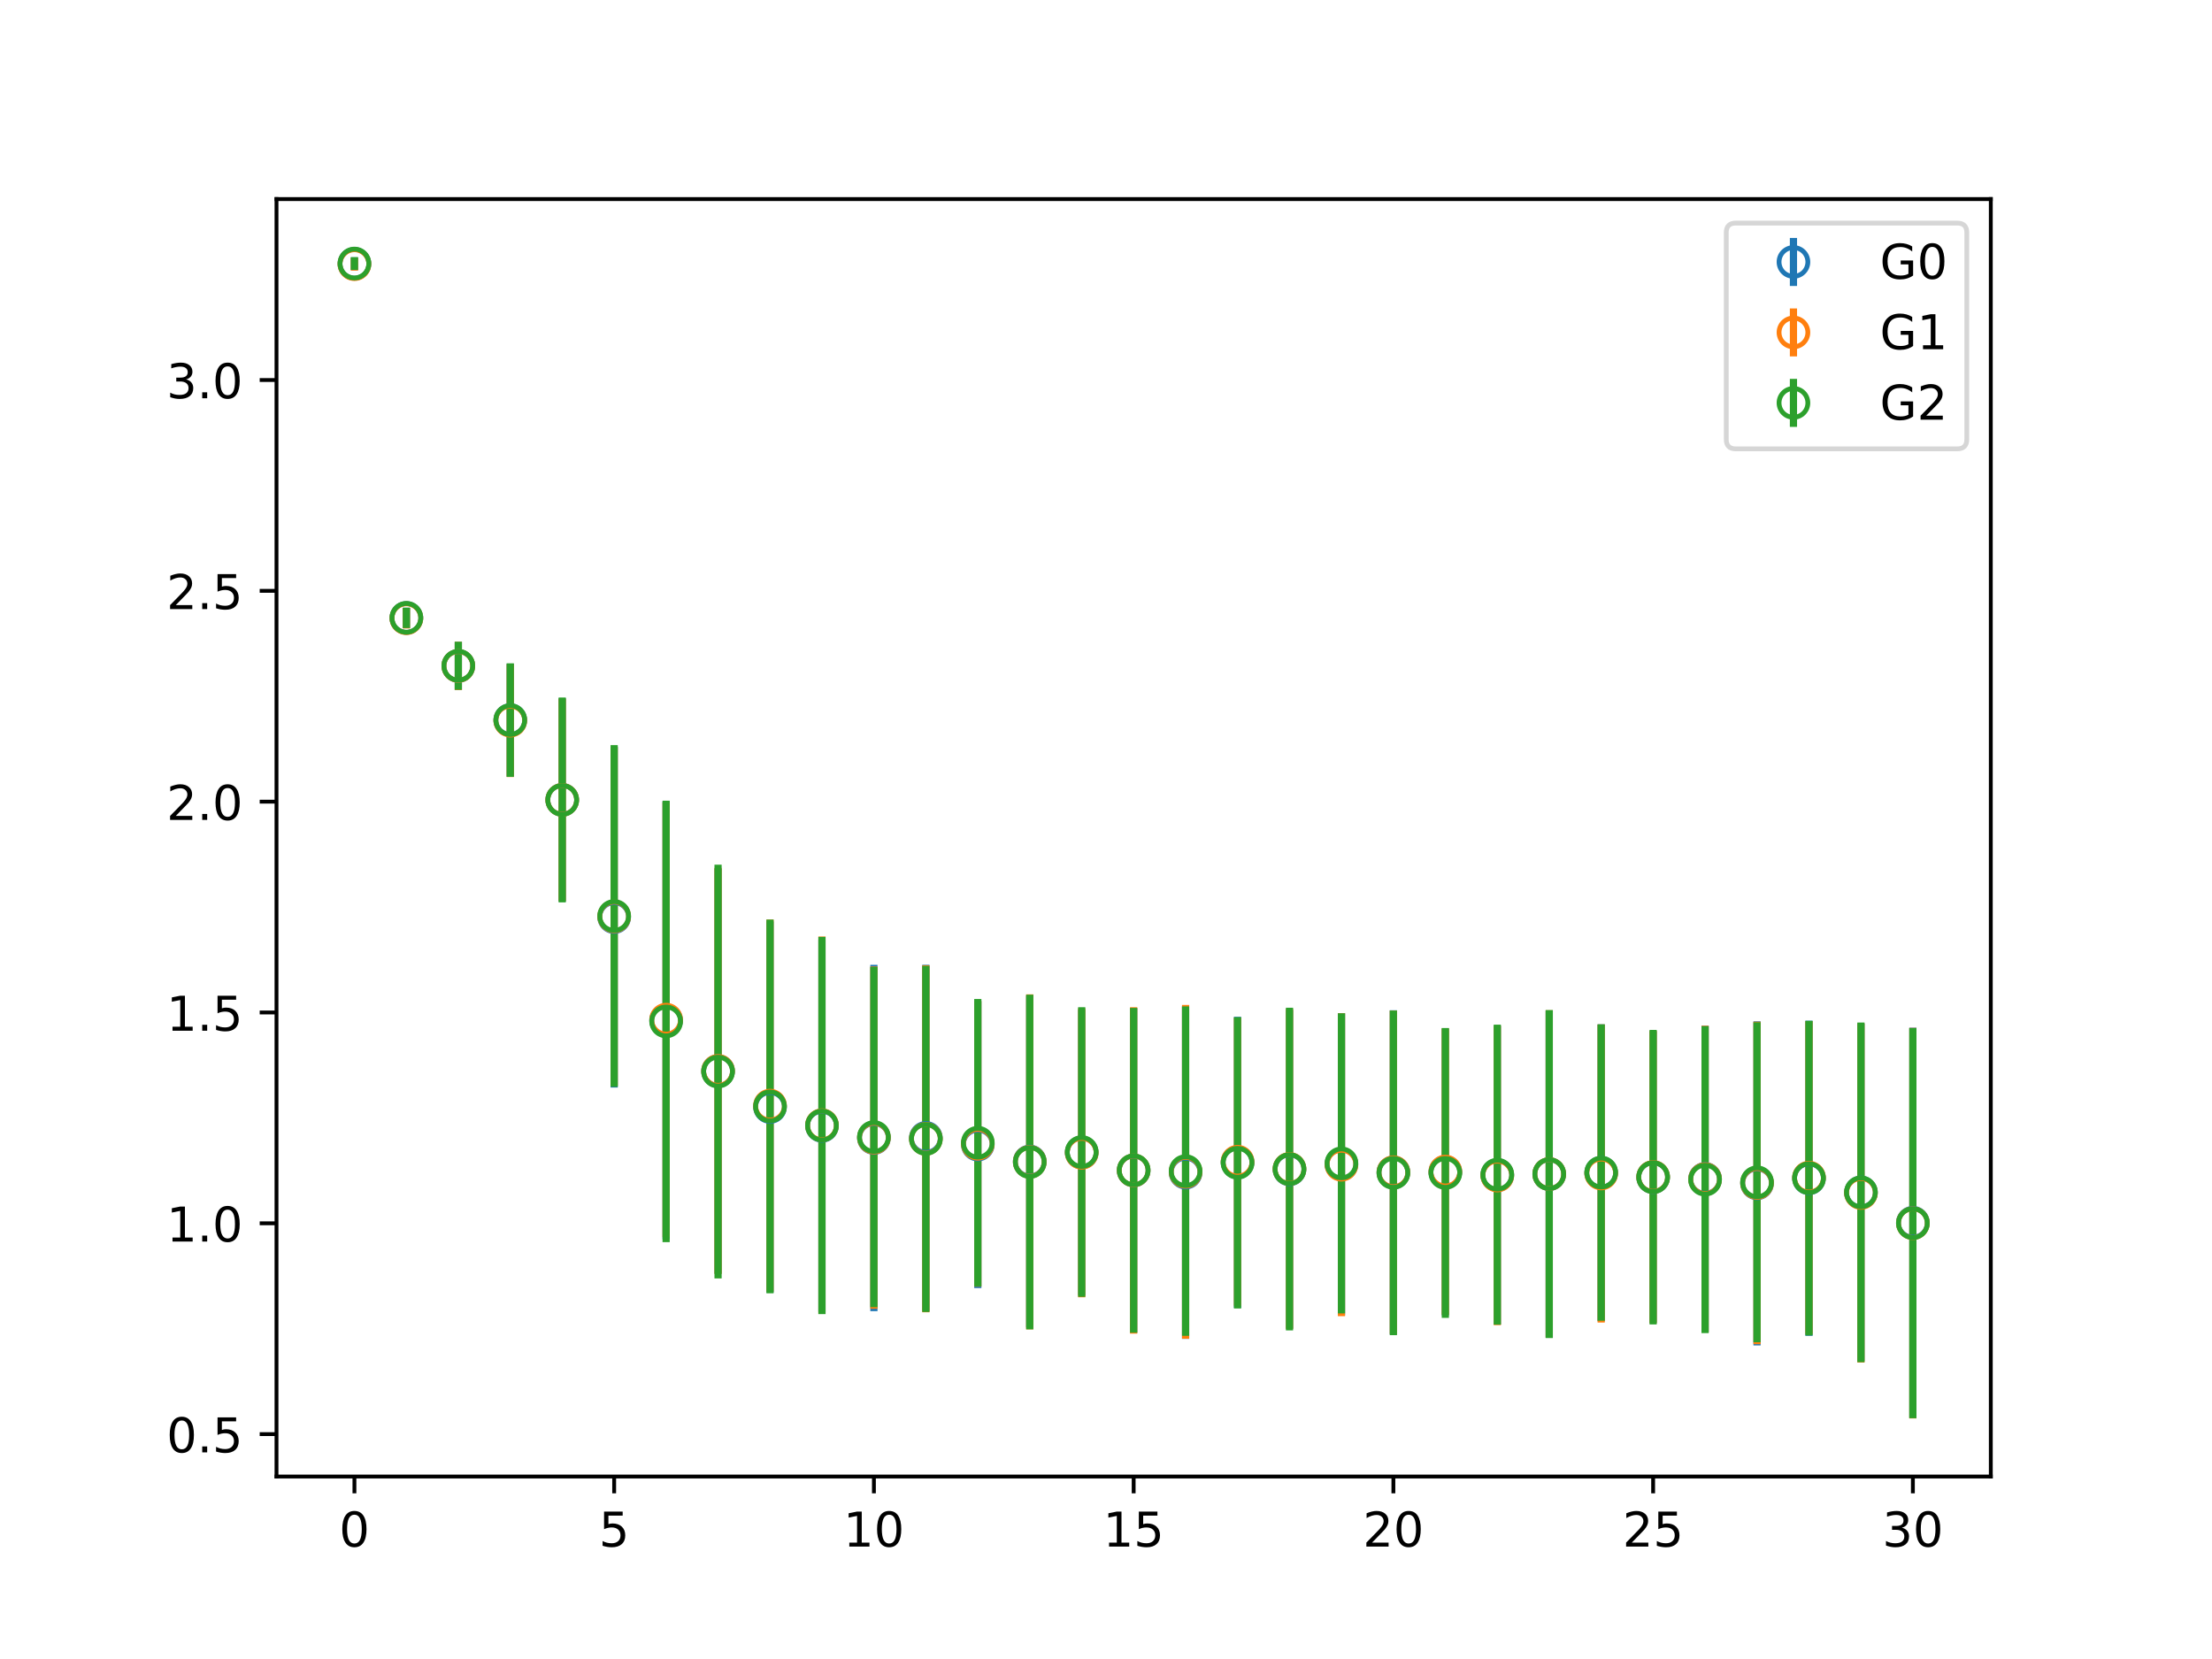 <?xml version="1.0" encoding="utf-8" standalone="no"?>
<!DOCTYPE svg PUBLIC "-//W3C//DTD SVG 1.1//EN"
  "http://www.w3.org/Graphics/SVG/1.1/DTD/svg11.dtd">
<!-- Created with matplotlib (https://matplotlib.org/) -->
<svg height="345.6pt" version="1.1" viewBox="0 0 460.8 345.6" width="460.8pt" xmlns="http://www.w3.org/2000/svg" xmlns:xlink="http://www.w3.org/1999/xlink">
 <defs>
  <style type="text/css">
*{stroke-linecap:butt;stroke-linejoin:round;}
  </style>
 </defs>
 <g id="figure_1">
  <g id="patch_1">
   <path d="M 0 345.6 
L 460.8 345.6 
L 460.8 0 
L 0 0 
z
" style="fill:#ffffff;"/>
  </g>
  <g id="axes_1">
   <g id="patch_2">
    <path d="M 57.6 307.584 
L 414.72 307.584 
L 414.72 41.472 
L 57.6 41.472 
z
" style="fill:#ffffff;"/>
   </g>
   <g id="matplotlib.axis_1">
    <g id="xtick_1">
     <g id="line2d_1">
      <defs>
       <path d="M 0 0 
L 0 3.5 
" id="me15fe19dec" style="stroke:#000000;stroke-width:0.8;"/>
      </defs>
      <g>
       <use style="stroke:#000000;stroke-width:0.8;" x="73.833" xlink:href="#me15fe19dec" y="307.584"/>
      </g>
     </g>
     <g id="text_1">
      <!-- 0 -->
      <defs>
       <path d="M 31.781 66.406 
Q 24.172 66.406 20.328 58.906 
Q 16.5 51.422 16.5 36.375 
Q 16.5 21.391 20.328 13.891 
Q 24.172 6.391 31.781 6.391 
Q 39.453 6.391 43.281 13.891 
Q 47.125 21.391 47.125 36.375 
Q 47.125 51.422 43.281 58.906 
Q 39.453 66.406 31.781 66.406 
z
M 31.781 74.219 
Q 44.047 74.219 50.516 64.516 
Q 56.984 54.828 56.984 36.375 
Q 56.984 17.969 50.516 8.266 
Q 44.047 -1.422 31.781 -1.422 
Q 19.531 -1.422 13.062 8.266 
Q 6.594 17.969 6.594 36.375 
Q 6.594 54.828 13.062 64.516 
Q 19.531 74.219 31.781 74.219 
z
" id="DejaVuSans-48"/>
      </defs>
      <g transform="translate(70.651 322.182)scale(0.1 -0.1)">
       <use xlink:href="#DejaVuSans-48"/>
      </g>
     </g>
    </g>
    <g id="xtick_2">
     <g id="line2d_2">
      <g>
       <use style="stroke:#000000;stroke-width:0.8;" x="127.942" xlink:href="#me15fe19dec" y="307.584"/>
      </g>
     </g>
     <g id="text_2">
      <!-- 5 -->
      <defs>
       <path d="M 10.797 72.906 
L 49.516 72.906 
L 49.516 64.594 
L 19.828 64.594 
L 19.828 46.734 
Q 21.969 47.469 24.109 47.828 
Q 26.266 48.188 28.422 48.188 
Q 40.625 48.188 47.75 41.5 
Q 54.891 34.812 54.891 23.391 
Q 54.891 11.625 47.562 5.094 
Q 40.234 -1.422 26.906 -1.422 
Q 22.312 -1.422 17.547 -0.641 
Q 12.797 0.141 7.719 1.703 
L 7.719 11.625 
Q 12.109 9.234 16.797 8.062 
Q 21.484 6.891 26.703 6.891 
Q 35.156 6.891 40.078 11.328 
Q 45.016 15.766 45.016 23.391 
Q 45.016 31 40.078 35.438 
Q 35.156 39.891 26.703 39.891 
Q 22.75 39.891 18.812 39.016 
Q 14.891 38.141 10.797 36.281 
z
" id="DejaVuSans-53"/>
      </defs>
      <g transform="translate(124.761 322.182)scale(0.1 -0.1)">
       <use xlink:href="#DejaVuSans-53"/>
      </g>
     </g>
    </g>
    <g id="xtick_3">
     <g id="line2d_3">
      <g>
       <use style="stroke:#000000;stroke-width:0.8;" x="182.051" xlink:href="#me15fe19dec" y="307.584"/>
      </g>
     </g>
     <g id="text_3">
      <!-- 10 -->
      <defs>
       <path d="M 12.406 8.297 
L 28.516 8.297 
L 28.516 63.922 
L 10.984 60.406 
L 10.984 69.391 
L 28.422 72.906 
L 38.281 72.906 
L 38.281 8.297 
L 54.391 8.297 
L 54.391 0 
L 12.406 0 
z
" id="DejaVuSans-49"/>
      </defs>
      <g transform="translate(175.688 322.182)scale(0.1 -0.1)">
       <use xlink:href="#DejaVuSans-49"/>
       <use x="63.623" xlink:href="#DejaVuSans-48"/>
      </g>
     </g>
    </g>
    <g id="xtick_4">
     <g id="line2d_4">
      <g>
       <use style="stroke:#000000;stroke-width:0.8;" x="236.16" xlink:href="#me15fe19dec" y="307.584"/>
      </g>
     </g>
     <g id="text_4">
      <!-- 15 -->
      <g transform="translate(229.798 322.182)scale(0.1 -0.1)">
       <use xlink:href="#DejaVuSans-49"/>
       <use x="63.623" xlink:href="#DejaVuSans-53"/>
      </g>
     </g>
    </g>
    <g id="xtick_5">
     <g id="line2d_5">
      <g>
       <use style="stroke:#000000;stroke-width:0.8;" x="290.269" xlink:href="#me15fe19dec" y="307.584"/>
      </g>
     </g>
     <g id="text_5">
      <!-- 20 -->
      <defs>
       <path d="M 19.188 8.297 
L 53.609 8.297 
L 53.609 0 
L 7.328 0 
L 7.328 8.297 
Q 12.938 14.109 22.625 23.891 
Q 32.328 33.688 34.812 36.531 
Q 39.547 41.844 41.422 45.531 
Q 43.312 49.219 43.312 52.781 
Q 43.312 58.594 39.234 62.25 
Q 35.156 65.922 28.609 65.922 
Q 23.969 65.922 18.812 64.312 
Q 13.672 62.703 7.812 59.422 
L 7.812 69.391 
Q 13.766 71.781 18.938 73 
Q 24.125 74.219 28.422 74.219 
Q 39.75 74.219 46.484 68.547 
Q 53.219 62.891 53.219 53.422 
Q 53.219 48.922 51.531 44.891 
Q 49.859 40.875 45.406 35.406 
Q 44.188 33.984 37.641 27.219 
Q 31.109 20.453 19.188 8.297 
z
" id="DejaVuSans-50"/>
      </defs>
      <g transform="translate(283.907 322.182)scale(0.1 -0.1)">
       <use xlink:href="#DejaVuSans-50"/>
       <use x="63.623" xlink:href="#DejaVuSans-48"/>
      </g>
     </g>
    </g>
    <g id="xtick_6">
     <g id="line2d_6">
      <g>
       <use style="stroke:#000000;stroke-width:0.8;" x="344.378" xlink:href="#me15fe19dec" y="307.584"/>
      </g>
     </g>
     <g id="text_6">
      <!-- 25 -->
      <g transform="translate(338.016 322.182)scale(0.1 -0.1)">
       <use xlink:href="#DejaVuSans-50"/>
       <use x="63.623" xlink:href="#DejaVuSans-53"/>
      </g>
     </g>
    </g>
    <g id="xtick_7">
     <g id="line2d_7">
      <g>
       <use style="stroke:#000000;stroke-width:0.8;" x="398.487" xlink:href="#me15fe19dec" y="307.584"/>
      </g>
     </g>
     <g id="text_7">
      <!-- 30 -->
      <defs>
       <path d="M 40.578 39.312 
Q 47.656 37.797 51.625 33 
Q 55.609 28.219 55.609 21.188 
Q 55.609 10.406 48.188 4.484 
Q 40.766 -1.422 27.094 -1.422 
Q 22.516 -1.422 17.656 -0.516 
Q 12.797 0.391 7.625 2.203 
L 7.625 11.719 
Q 11.719 9.328 16.594 8.109 
Q 21.484 6.891 26.812 6.891 
Q 36.078 6.891 40.938 10.547 
Q 45.797 14.203 45.797 21.188 
Q 45.797 27.641 41.281 31.266 
Q 36.766 34.906 28.719 34.906 
L 20.219 34.906 
L 20.219 43.016 
L 29.109 43.016 
Q 36.375 43.016 40.234 45.922 
Q 44.094 48.828 44.094 54.297 
Q 44.094 59.906 40.109 62.906 
Q 36.141 65.922 28.719 65.922 
Q 24.656 65.922 20.016 65.031 
Q 15.375 64.156 9.812 62.312 
L 9.812 71.094 
Q 15.438 72.656 20.344 73.438 
Q 25.25 74.219 29.594 74.219 
Q 40.828 74.219 47.359 69.109 
Q 53.906 64.016 53.906 55.328 
Q 53.906 49.266 50.438 45.094 
Q 46.969 40.922 40.578 39.312 
z
" id="DejaVuSans-51"/>
      </defs>
      <g transform="translate(392.125 322.182)scale(0.1 -0.1)">
       <use xlink:href="#DejaVuSans-51"/>
       <use x="63.623" xlink:href="#DejaVuSans-48"/>
      </g>
     </g>
    </g>
   </g>
   <g id="matplotlib.axis_2">
    <g id="ytick_1">
     <g id="line2d_8">
      <defs>
       <path d="M 0 0 
L -3.5 0 
" id="ma97ee6e266" style="stroke:#000000;stroke-width:0.8;"/>
      </defs>
      <g>
       <use style="stroke:#000000;stroke-width:0.8;" x="57.6" xlink:href="#ma97ee6e266" y="298.756"/>
      </g>
     </g>
     <g id="text_8">
      <!-- 0.5 -->
      <defs>
       <path d="M 10.688 12.406 
L 21 12.406 
L 21 0 
L 10.688 0 
z
" id="DejaVuSans-46"/>
      </defs>
      <g transform="translate(34.697 302.556)scale(0.1 -0.1)">
       <use xlink:href="#DejaVuSans-48"/>
       <use x="63.623" xlink:href="#DejaVuSans-46"/>
       <use x="95.41" xlink:href="#DejaVuSans-53"/>
      </g>
     </g>
    </g>
    <g id="ytick_2">
     <g id="line2d_9">
      <g>
       <use style="stroke:#000000;stroke-width:0.8;" x="57.6" xlink:href="#ma97ee6e266" y="254.838"/>
      </g>
     </g>
     <g id="text_9">
      <!-- 1.0 -->
      <g transform="translate(34.697 258.638)scale(0.1 -0.1)">
       <use xlink:href="#DejaVuSans-49"/>
       <use x="63.623" xlink:href="#DejaVuSans-46"/>
       <use x="95.41" xlink:href="#DejaVuSans-48"/>
      </g>
     </g>
    </g>
    <g id="ytick_3">
     <g id="line2d_10">
      <g>
       <use style="stroke:#000000;stroke-width:0.8;" x="57.6" xlink:href="#ma97ee6e266" y="210.92"/>
      </g>
     </g>
     <g id="text_10">
      <!-- 1.5 -->
      <g transform="translate(34.697 214.72)scale(0.1 -0.1)">
       <use xlink:href="#DejaVuSans-49"/>
       <use x="63.623" xlink:href="#DejaVuSans-46"/>
       <use x="95.41" xlink:href="#DejaVuSans-53"/>
      </g>
     </g>
    </g>
    <g id="ytick_4">
     <g id="line2d_11">
      <g>
       <use style="stroke:#000000;stroke-width:0.8;" x="57.6" xlink:href="#ma97ee6e266" y="167.002"/>
      </g>
     </g>
     <g id="text_11">
      <!-- 2.0 -->
      <g transform="translate(34.697 170.802)scale(0.1 -0.1)">
       <use xlink:href="#DejaVuSans-50"/>
       <use x="63.623" xlink:href="#DejaVuSans-46"/>
       <use x="95.41" xlink:href="#DejaVuSans-48"/>
      </g>
     </g>
    </g>
    <g id="ytick_5">
     <g id="line2d_12">
      <g>
       <use style="stroke:#000000;stroke-width:0.8;" x="57.6" xlink:href="#ma97ee6e266" y="123.084"/>
      </g>
     </g>
     <g id="text_12">
      <!-- 2.5 -->
      <g transform="translate(34.697 126.884)scale(0.1 -0.1)">
       <use xlink:href="#DejaVuSans-50"/>
       <use x="63.623" xlink:href="#DejaVuSans-46"/>
       <use x="95.41" xlink:href="#DejaVuSans-53"/>
      </g>
     </g>
    </g>
    <g id="ytick_6">
     <g id="line2d_13">
      <g>
       <use style="stroke:#000000;stroke-width:0.8;" x="57.6" xlink:href="#ma97ee6e266" y="79.166"/>
      </g>
     </g>
     <g id="text_13">
      <!-- 3.0 -->
      <g transform="translate(34.697 82.965)scale(0.1 -0.1)">
       <use xlink:href="#DejaVuSans-51"/>
       <use x="63.623" xlink:href="#DejaVuSans-46"/>
       <use x="95.41" xlink:href="#DejaVuSans-48"/>
      </g>
     </g>
    </g>
   </g>
   <g id="LineCollection_1">
    <path clip-path="url(#p753ea7e4a2)" d="M 73.833 56.289 
L 73.833 53.618 
" style="fill:none;stroke:#1f77b4;stroke-width:1.5;"/>
    <path clip-path="url(#p753ea7e4a2)" d="M 84.655 130.861 
L 84.655 126.6 
" style="fill:none;stroke:#1f77b4;stroke-width:1.5;"/>
    <path clip-path="url(#p753ea7e4a2)" d="M 95.476 143.745 
L 95.476 133.708 
" style="fill:none;stroke:#1f77b4;stroke-width:1.5;"/>
    <path clip-path="url(#p753ea7e4a2)" d="M 106.298 161.774 
L 106.298 138.235 
" style="fill:none;stroke:#1f77b4;stroke-width:1.5;"/>
    <path clip-path="url(#p753ea7e4a2)" d="M 117.12 187.772 
L 117.12 145.473 
" style="fill:none;stroke:#1f77b4;stroke-width:1.5;"/>
    <path clip-path="url(#p753ea7e4a2)" d="M 127.942 226.556 
L 127.942 155.553 
" style="fill:none;stroke:#1f77b4;stroke-width:1.5;"/>
    <path clip-path="url(#p753ea7e4a2)" d="M 138.764 258.146 
L 138.764 166.96 
" style="fill:none;stroke:#1f77b4;stroke-width:1.5;"/>
    <path clip-path="url(#p753ea7e4a2)" d="M 149.585 265.306 
L 149.585 180.951 
" style="fill:none;stroke:#1f77b4;stroke-width:1.5;"/>
    <path clip-path="url(#p753ea7e4a2)" d="M 160.407 269.245 
L 160.407 191.969 
" style="fill:none;stroke:#1f77b4;stroke-width:1.5;"/>
    <path clip-path="url(#p753ea7e4a2)" d="M 171.229 273.278 
L 171.229 195.778 
" style="fill:none;stroke:#1f77b4;stroke-width:1.5;"/>
    <path clip-path="url(#p753ea7e4a2)" d="M 182.051 273.143 
L 182.051 201 
" style="fill:none;stroke:#1f77b4;stroke-width:1.5;"/>
    <path clip-path="url(#p753ea7e4a2)" d="M 192.873 273.102 
L 192.873 200.988 
" style="fill:none;stroke:#1f77b4;stroke-width:1.5;"/>
    <path clip-path="url(#p753ea7e4a2)" d="M 203.695 268.328 
L 203.695 208.553 
" style="fill:none;stroke:#1f77b4;stroke-width:1.5;"/>
    <path clip-path="url(#p753ea7e4a2)" d="M 214.516 276.514 
L 214.516 207.393 
" style="fill:none;stroke:#1f77b4;stroke-width:1.5;"/>
    <path clip-path="url(#p753ea7e4a2)" d="M 225.338 269.808 
L 225.338 210.363 
" style="fill:none;stroke:#1f77b4;stroke-width:1.5;"/>
    <path clip-path="url(#p753ea7e4a2)" d="M 236.16 277.683 
L 236.16 209.987 
" style="fill:none;stroke:#1f77b4;stroke-width:1.5;"/>
    <path clip-path="url(#p753ea7e4a2)" d="M 246.982 278.915 
L 246.982 209.647 
" style="fill:none;stroke:#1f77b4;stroke-width:1.5;"/>
    <path clip-path="url(#p753ea7e4a2)" d="M 257.804 272.466 
L 257.804 211.817 
" style="fill:none;stroke:#1f77b4;stroke-width:1.5;"/>
    <path clip-path="url(#p753ea7e4a2)" d="M 268.625 276.77 
L 268.625 210.411 
" style="fill:none;stroke:#1f77b4;stroke-width:1.5;"/>
    <path clip-path="url(#p753ea7e4a2)" d="M 279.447 274.005 
L 279.447 211.056 
" style="fill:none;stroke:#1f77b4;stroke-width:1.5;"/>
    <path clip-path="url(#p753ea7e4a2)" d="M 290.269 278.002 
L 290.269 210.456 
" style="fill:none;stroke:#1f77b4;stroke-width:1.5;"/>
    <path clip-path="url(#p753ea7e4a2)" d="M 301.091 274.007 
L 301.091 214.296 
" style="fill:none;stroke:#1f77b4;stroke-width:1.5;"/>
    <path clip-path="url(#p753ea7e4a2)" d="M 311.913 275.917 
L 311.913 213.695 
" style="fill:none;stroke:#1f77b4;stroke-width:1.5;"/>
    <path clip-path="url(#p753ea7e4a2)" d="M 322.735 278.645 
L 322.735 210.547 
" style="fill:none;stroke:#1f77b4;stroke-width:1.5;"/>
    <path clip-path="url(#p753ea7e4a2)" d="M 333.556 275.248 
L 333.556 213.385 
" style="fill:none;stroke:#1f77b4;stroke-width:1.5;"/>
    <path clip-path="url(#p753ea7e4a2)" d="M 344.378 275.611 
L 344.378 214.846 
" style="fill:none;stroke:#1f77b4;stroke-width:1.5;"/>
    <path clip-path="url(#p753ea7e4a2)" d="M 355.2 277.503 
L 355.2 213.662 
" style="fill:none;stroke:#1f77b4;stroke-width:1.5;"/>
    <path clip-path="url(#p753ea7e4a2)" d="M 366.022 280.274 
L 366.022 212.757 
" style="fill:none;stroke:#1f77b4;stroke-width:1.5;"/>
    <path clip-path="url(#p753ea7e4a2)" d="M 376.844 278.274 
L 376.844 212.636 
" style="fill:none;stroke:#1f77b4;stroke-width:1.5;"/>
    <path clip-path="url(#p753ea7e4a2)" d="M 387.665 283.561 
L 387.665 213.252 
" style="fill:none;stroke:#1f77b4;stroke-width:1.5;"/>
    <path clip-path="url(#p753ea7e4a2)" d="M 398.487 295.356 
L 398.487 214.076 
" style="fill:none;stroke:#1f77b4;stroke-width:1.5;"/>
   </g>
   <g id="LineCollection_2">
    <path clip-path="url(#p753ea7e4a2)" d="M 73.833 56.361 
L 73.833 53.695 
" style="fill:none;stroke:#ff7f0e;stroke-width:1.5;"/>
    <path clip-path="url(#p753ea7e4a2)" d="M 84.655 130.928 
L 84.655 126.652 
" style="fill:none;stroke:#ff7f0e;stroke-width:1.5;"/>
    <path clip-path="url(#p753ea7e4a2)" d="M 95.476 143.747 
L 95.476 133.712 
" style="fill:none;stroke:#ff7f0e;stroke-width:1.5;"/>
    <path clip-path="url(#p753ea7e4a2)" d="M 106.298 161.865 
L 106.298 138.379 
" style="fill:none;stroke:#ff7f0e;stroke-width:1.5;"/>
    <path clip-path="url(#p753ea7e4a2)" d="M 117.12 187.687 
L 117.12 145.561 
" style="fill:none;stroke:#ff7f0e;stroke-width:1.5;"/>
    <path clip-path="url(#p753ea7e4a2)" d="M 127.942 226.185 
L 127.942 155.634 
" style="fill:none;stroke:#ff7f0e;stroke-width:1.5;"/>
    <path clip-path="url(#p753ea7e4a2)" d="M 138.764 257.706 
L 138.764 167.122 
" style="fill:none;stroke:#ff7f0e;stroke-width:1.5;"/>
    <path clip-path="url(#p753ea7e4a2)" d="M 149.585 265.392 
L 149.585 180.777 
" style="fill:none;stroke:#ff7f0e;stroke-width:1.5;"/>
    <path clip-path="url(#p753ea7e4a2)" d="M 160.407 269.069 
L 160.407 191.568 
" style="fill:none;stroke:#ff7f0e;stroke-width:1.5;"/>
    <path clip-path="url(#p753ea7e4a2)" d="M 171.229 273.707 
L 171.229 195.1 
" style="fill:none;stroke:#ff7f0e;stroke-width:1.5;"/>
    <path clip-path="url(#p753ea7e4a2)" d="M 182.051 272.643 
L 182.051 201.341 
" style="fill:none;stroke:#ff7f0e;stroke-width:1.5;"/>
    <path clip-path="url(#p753ea7e4a2)" d="M 192.873 273.375 
L 192.873 201.078 
" style="fill:none;stroke:#ff7f0e;stroke-width:1.5;"/>
    <path clip-path="url(#p753ea7e4a2)" d="M 203.695 268.032 
L 203.695 208.514 
" style="fill:none;stroke:#ff7f0e;stroke-width:1.5;"/>
    <path clip-path="url(#p753ea7e4a2)" d="M 214.516 276.924 
L 214.516 207.14 
" style="fill:none;stroke:#ff7f0e;stroke-width:1.5;"/>
    <path clip-path="url(#p753ea7e4a2)" d="M 225.338 270.246 
L 225.338 210.045 
" style="fill:none;stroke:#ff7f0e;stroke-width:1.5;"/>
    <path clip-path="url(#p753ea7e4a2)" d="M 236.16 277.815 
L 236.16 209.82 
" style="fill:none;stroke:#ff7f0e;stroke-width:1.5;"/>
    <path clip-path="url(#p753ea7e4a2)" d="M 246.982 278.872 
L 246.982 209.347 
" style="fill:none;stroke:#ff7f0e;stroke-width:1.5;"/>
    <path clip-path="url(#p753ea7e4a2)" d="M 257.804 272.011 
L 257.804 211.994 
" style="fill:none;stroke:#ff7f0e;stroke-width:1.5;"/>
    <path clip-path="url(#p753ea7e4a2)" d="M 268.625 276.857 
L 268.625 210.151 
" style="fill:none;stroke:#ff7f0e;stroke-width:1.5;"/>
    <path clip-path="url(#p753ea7e4a2)" d="M 279.447 274.18 
L 279.447 211.081 
" style="fill:none;stroke:#ff7f0e;stroke-width:1.5;"/>
    <path clip-path="url(#p753ea7e4a2)" d="M 290.269 277.884 
L 290.269 210.508 
" style="fill:none;stroke:#ff7f0e;stroke-width:1.5;"/>
    <path clip-path="url(#p753ea7e4a2)" d="M 301.091 273.879 
L 301.091 214.231 
" style="fill:none;stroke:#ff7f0e;stroke-width:1.5;"/>
    <path clip-path="url(#p753ea7e4a2)" d="M 311.913 276.05 
L 311.913 213.71 
" style="fill:none;stroke:#ff7f0e;stroke-width:1.5;"/>
    <path clip-path="url(#p753ea7e4a2)" d="M 322.735 278.685 
L 322.735 210.458 
" style="fill:none;stroke:#ff7f0e;stroke-width:1.5;"/>
    <path clip-path="url(#p753ea7e4a2)" d="M 333.556 275.514 
L 333.556 213.401 
" style="fill:none;stroke:#ff7f0e;stroke-width:1.5;"/>
    <path clip-path="url(#p753ea7e4a2)" d="M 344.378 275.636 
L 344.378 214.727 
" style="fill:none;stroke:#ff7f0e;stroke-width:1.5;"/>
    <path clip-path="url(#p753ea7e4a2)" d="M 355.2 277.571 
L 355.2 213.691 
" style="fill:none;stroke:#ff7f0e;stroke-width:1.5;"/>
    <path clip-path="url(#p753ea7e4a2)" d="M 366.022 280.013 
L 366.022 212.844 
" style="fill:none;stroke:#ff7f0e;stroke-width:1.5;"/>
    <path clip-path="url(#p753ea7e4a2)" d="M 376.844 277.88 
L 376.844 212.757 
" style="fill:none;stroke:#ff7f0e;stroke-width:1.5;"/>
    <path clip-path="url(#p753ea7e4a2)" d="M 387.665 283.839 
L 387.665 213.186 
" style="fill:none;stroke:#ff7f0e;stroke-width:1.5;"/>
    <path clip-path="url(#p753ea7e4a2)" d="M 398.487 295.488 
L 398.487 214.137 
" style="fill:none;stroke:#ff7f0e;stroke-width:1.5;"/>
   </g>
   <g id="LineCollection_3">
    <path clip-path="url(#p753ea7e4a2)" d="M 73.833 56.223 
L 73.833 53.568 
" style="fill:none;stroke:#2ca02c;stroke-width:1.5;"/>
    <path clip-path="url(#p753ea7e4a2)" d="M 84.655 130.833 
L 84.655 126.58 
" style="fill:none;stroke:#2ca02c;stroke-width:1.5;"/>
    <path clip-path="url(#p753ea7e4a2)" d="M 95.476 143.679 
L 95.476 133.704 
" style="fill:none;stroke:#2ca02c;stroke-width:1.5;"/>
    <path clip-path="url(#p753ea7e4a2)" d="M 106.298 161.827 
L 106.298 138.175 
" style="fill:none;stroke:#2ca02c;stroke-width:1.5;"/>
    <path clip-path="url(#p753ea7e4a2)" d="M 117.12 187.98 
L 117.12 145.3 
" style="fill:none;stroke:#2ca02c;stroke-width:1.5;"/>
    <path clip-path="url(#p753ea7e4a2)" d="M 127.942 226.405 
L 127.942 155.228 
" style="fill:none;stroke:#2ca02c;stroke-width:1.5;"/>
    <path clip-path="url(#p753ea7e4a2)" d="M 138.764 258.764 
L 138.764 166.797 
" style="fill:none;stroke:#2ca02c;stroke-width:1.5;"/>
    <path clip-path="url(#p753ea7e4a2)" d="M 149.585 266.324 
L 149.585 180.135 
" style="fill:none;stroke:#2ca02c;stroke-width:1.5;"/>
    <path clip-path="url(#p753ea7e4a2)" d="M 160.407 269.412 
L 160.407 191.566 
" style="fill:none;stroke:#2ca02c;stroke-width:1.5;"/>
    <path clip-path="url(#p753ea7e4a2)" d="M 171.229 273.753 
L 171.229 195.168 
" style="fill:none;stroke:#2ca02c;stroke-width:1.5;"/>
    <path clip-path="url(#p753ea7e4a2)" d="M 182.051 272.301 
L 182.051 201.422 
" style="fill:none;stroke:#2ca02c;stroke-width:1.5;"/>
    <path clip-path="url(#p753ea7e4a2)" d="M 192.873 273.308 
L 192.873 201.222 
" style="fill:none;stroke:#2ca02c;stroke-width:1.5;"/>
    <path clip-path="url(#p753ea7e4a2)" d="M 203.695 267.984 
L 203.695 208.106 
" style="fill:none;stroke:#2ca02c;stroke-width:1.5;"/>
    <path clip-path="url(#p753ea7e4a2)" d="M 214.516 276.931 
L 214.516 207.215 
" style="fill:none;stroke:#2ca02c;stroke-width:1.5;"/>
    <path clip-path="url(#p753ea7e4a2)" d="M 225.338 270.156 
L 225.338 209.812 
" style="fill:none;stroke:#2ca02c;stroke-width:1.5;"/>
    <path clip-path="url(#p753ea7e4a2)" d="M 236.16 277.623 
L 236.16 209.961 
" style="fill:none;stroke:#2ca02c;stroke-width:1.5;"/>
    <path clip-path="url(#p753ea7e4a2)" d="M 246.982 278.279 
L 246.982 209.652 
" style="fill:none;stroke:#2ca02c;stroke-width:1.5;"/>
    <path clip-path="url(#p753ea7e4a2)" d="M 257.804 272.577 
L 257.804 211.889 
" style="fill:none;stroke:#2ca02c;stroke-width:1.5;"/>
    <path clip-path="url(#p753ea7e4a2)" d="M 268.625 277.147 
L 268.625 209.933 
" style="fill:none;stroke:#2ca02c;stroke-width:1.5;"/>
    <path clip-path="url(#p753ea7e4a2)" d="M 279.447 273.599 
L 279.447 211.1 
" style="fill:none;stroke:#2ca02c;stroke-width:1.5;"/>
    <path clip-path="url(#p753ea7e4a2)" d="M 290.269 278.141 
L 290.269 210.523 
" style="fill:none;stroke:#2ca02c;stroke-width:1.5;"/>
    <path clip-path="url(#p753ea7e4a2)" d="M 301.091 274.536 
L 301.091 214.157 
" style="fill:none;stroke:#2ca02c;stroke-width:1.5;"/>
    <path clip-path="url(#p753ea7e4a2)" d="M 311.913 275.952 
L 311.913 213.454 
" style="fill:none;stroke:#2ca02c;stroke-width:1.5;"/>
    <path clip-path="url(#p753ea7e4a2)" d="M 322.735 278.738 
L 322.735 210.415 
" style="fill:none;stroke:#2ca02c;stroke-width:1.5;"/>
    <path clip-path="url(#p753ea7e4a2)" d="M 333.556 275.13 
L 333.556 213.402 
" style="fill:none;stroke:#2ca02c;stroke-width:1.5;"/>
    <path clip-path="url(#p753ea7e4a2)" d="M 344.378 275.905 
L 344.378 214.554 
" style="fill:none;stroke:#2ca02c;stroke-width:1.5;"/>
    <path clip-path="url(#p753ea7e4a2)" d="M 355.2 277.704 
L 355.2 213.787 
" style="fill:none;stroke:#2ca02c;stroke-width:1.5;"/>
    <path clip-path="url(#p753ea7e4a2)" d="M 366.022 279.615 
L 366.022 212.96 
" style="fill:none;stroke:#2ca02c;stroke-width:1.5;"/>
    <path clip-path="url(#p753ea7e4a2)" d="M 376.844 278.204 
L 376.844 212.653 
" style="fill:none;stroke:#2ca02c;stroke-width:1.5;"/>
    <path clip-path="url(#p753ea7e4a2)" d="M 387.665 283.764 
L 387.665 213.009 
" style="fill:none;stroke:#2ca02c;stroke-width:1.5;"/>
    <path clip-path="url(#p753ea7e4a2)" d="M 398.487 295.439 
L 398.487 214.179 
" style="fill:none;stroke:#2ca02c;stroke-width:1.5;"/>
   </g>
   <g id="line2d_14">
    <defs>
     <path d="M 0 3 
C 0.796 3 1.559 2.684 2.121 2.121 
C 2.684 1.559 3 0.796 3 0 
C 3 -0.796 2.684 -1.559 2.121 -2.121 
C 1.559 -2.684 0.796 -3 0 -3 
C -0.796 -3 -1.559 -2.684 -2.121 -2.121 
C -2.684 -1.559 -3 -0.796 -3 0 
C -3 0.796 -2.684 1.559 -2.121 2.121 
C -1.559 2.684 -0.796 3 0 3 
z
" id="m98b9fe8654" style="stroke:#1f77b4;"/>
    </defs>
    <g clip-path="url(#p753ea7e4a2)">
     <use style="fill-opacity:0;stroke:#1f77b4;" x="73.833" xlink:href="#m98b9fe8654" y="54.953"/>
     <use style="fill-opacity:0;stroke:#1f77b4;" x="84.655" xlink:href="#m98b9fe8654" y="128.731"/>
     <use style="fill-opacity:0;stroke:#1f77b4;" x="95.476" xlink:href="#m98b9fe8654" y="138.727"/>
     <use style="fill-opacity:0;stroke:#1f77b4;" x="106.298" xlink:href="#m98b9fe8654" y="150.005"/>
     <use style="fill-opacity:0;stroke:#1f77b4;" x="117.12" xlink:href="#m98b9fe8654" y="166.623"/>
     <use style="fill-opacity:0;stroke:#1f77b4;" x="127.942" xlink:href="#m98b9fe8654" y="191.054"/>
     <use style="fill-opacity:0;stroke:#1f77b4;" x="138.764" xlink:href="#m98b9fe8654" y="212.553"/>
     <use style="fill-opacity:0;stroke:#1f77b4;" x="149.585" xlink:href="#m98b9fe8654" y="223.129"/>
     <use style="fill-opacity:0;stroke:#1f77b4;" x="160.407" xlink:href="#m98b9fe8654" y="230.607"/>
     <use style="fill-opacity:0;stroke:#1f77b4;" x="171.229" xlink:href="#m98b9fe8654" y="234.528"/>
     <use style="fill-opacity:0;stroke:#1f77b4;" x="182.051" xlink:href="#m98b9fe8654" y="237.071"/>
     <use style="fill-opacity:0;stroke:#1f77b4;" x="192.873" xlink:href="#m98b9fe8654" y="237.045"/>
     <use style="fill-opacity:0;stroke:#1f77b4;" x="203.695" xlink:href="#m98b9fe8654" y="238.441"/>
     <use style="fill-opacity:0;stroke:#1f77b4;" x="214.516" xlink:href="#m98b9fe8654" y="241.954"/>
     <use style="fill-opacity:0;stroke:#1f77b4;" x="225.338" xlink:href="#m98b9fe8654" y="240.086"/>
     <use style="fill-opacity:0;stroke:#1f77b4;" x="236.16" xlink:href="#m98b9fe8654" y="243.835"/>
     <use style="fill-opacity:0;stroke:#1f77b4;" x="246.982" xlink:href="#m98b9fe8654" y="244.281"/>
     <use style="fill-opacity:0;stroke:#1f77b4;" x="257.804" xlink:href="#m98b9fe8654" y="242.141"/>
     <use style="fill-opacity:0;stroke:#1f77b4;" x="268.625" xlink:href="#m98b9fe8654" y="243.591"/>
     <use style="fill-opacity:0;stroke:#1f77b4;" x="279.447" xlink:href="#m98b9fe8654" y="242.531"/>
     <use style="fill-opacity:0;stroke:#1f77b4;" x="290.269" xlink:href="#m98b9fe8654" y="244.229"/>
     <use style="fill-opacity:0;stroke:#1f77b4;" x="301.091" xlink:href="#m98b9fe8654" y="244.151"/>
     <use style="fill-opacity:0;stroke:#1f77b4;" x="311.913" xlink:href="#m98b9fe8654" y="244.806"/>
     <use style="fill-opacity:0;stroke:#1f77b4;" x="322.735" xlink:href="#m98b9fe8654" y="244.596"/>
     <use style="fill-opacity:0;stroke:#1f77b4;" x="333.556" xlink:href="#m98b9fe8654" y="244.316"/>
     <use style="fill-opacity:0;stroke:#1f77b4;" x="344.378" xlink:href="#m98b9fe8654" y="245.229"/>
     <use style="fill-opacity:0;stroke:#1f77b4;" x="355.2" xlink:href="#m98b9fe8654" y="245.583"/>
     <use style="fill-opacity:0;stroke:#1f77b4;" x="366.022" xlink:href="#m98b9fe8654" y="246.515"/>
     <use style="fill-opacity:0;stroke:#1f77b4;" x="376.844" xlink:href="#m98b9fe8654" y="245.455"/>
     <use style="fill-opacity:0;stroke:#1f77b4;" x="387.665" xlink:href="#m98b9fe8654" y="248.406"/>
     <use style="fill-opacity:0;stroke:#1f77b4;" x="398.487" xlink:href="#m98b9fe8654" y="254.716"/>
    </g>
   </g>
   <g id="line2d_15">
    <defs>
     <path d="M 0 3 
C 0.796 3 1.559 2.684 2.121 2.121 
C 2.684 1.559 3 0.796 3 0 
C 3 -0.796 2.684 -1.559 2.121 -2.121 
C 1.559 -2.684 0.796 -3 0 -3 
C -0.796 -3 -1.559 -2.684 -2.121 -2.121 
C -2.684 -1.559 -3 -0.796 -3 0 
C -3 0.796 -2.684 1.559 -2.121 2.121 
C -1.559 2.684 -0.796 3 0 3 
z
" id="me0fedfa2fe" style="stroke:#ff7f0e;"/>
    </defs>
    <g clip-path="url(#p753ea7e4a2)">
     <use style="fill-opacity:0;stroke:#ff7f0e;" x="73.833" xlink:href="#me0fedfa2fe" y="55.028"/>
     <use style="fill-opacity:0;stroke:#ff7f0e;" x="84.655" xlink:href="#me0fedfa2fe" y="128.79"/>
     <use style="fill-opacity:0;stroke:#ff7f0e;" x="95.476" xlink:href="#me0fedfa2fe" y="138.73"/>
     <use style="fill-opacity:0;stroke:#ff7f0e;" x="106.298" xlink:href="#me0fedfa2fe" y="150.122"/>
     <use style="fill-opacity:0;stroke:#ff7f0e;" x="117.12" xlink:href="#me0fedfa2fe" y="166.624"/>
     <use style="fill-opacity:0;stroke:#ff7f0e;" x="127.942" xlink:href="#me0fedfa2fe" y="190.91"/>
     <use style="fill-opacity:0;stroke:#ff7f0e;" x="138.764" xlink:href="#me0fedfa2fe" y="212.414"/>
     <use style="fill-opacity:0;stroke:#ff7f0e;" x="149.585" xlink:href="#me0fedfa2fe" y="223.085"/>
     <use style="fill-opacity:0;stroke:#ff7f0e;" x="160.407" xlink:href="#me0fedfa2fe" y="230.319"/>
     <use style="fill-opacity:0;stroke:#ff7f0e;" x="171.229" xlink:href="#me0fedfa2fe" y="234.404"/>
     <use style="fill-opacity:0;stroke:#ff7f0e;" x="182.051" xlink:href="#me0fedfa2fe" y="236.992"/>
     <use style="fill-opacity:0;stroke:#ff7f0e;" x="192.873" xlink:href="#me0fedfa2fe" y="237.226"/>
     <use style="fill-opacity:0;stroke:#ff7f0e;" x="203.695" xlink:href="#me0fedfa2fe" y="238.273"/>
     <use style="fill-opacity:0;stroke:#ff7f0e;" x="214.516" xlink:href="#me0fedfa2fe" y="242.032"/>
     <use style="fill-opacity:0;stroke:#ff7f0e;" x="225.338" xlink:href="#me0fedfa2fe" y="240.145"/>
     <use style="fill-opacity:0;stroke:#ff7f0e;" x="236.16" xlink:href="#me0fedfa2fe" y="243.818"/>
     <use style="fill-opacity:0;stroke:#ff7f0e;" x="246.982" xlink:href="#me0fedfa2fe" y="244.11"/>
     <use style="fill-opacity:0;stroke:#ff7f0e;" x="257.804" xlink:href="#me0fedfa2fe" y="242.002"/>
     <use style="fill-opacity:0;stroke:#ff7f0e;" x="268.625" xlink:href="#me0fedfa2fe" y="243.504"/>
     <use style="fill-opacity:0;stroke:#ff7f0e;" x="279.447" xlink:href="#me0fedfa2fe" y="242.63"/>
     <use style="fill-opacity:0;stroke:#ff7f0e;" x="290.269" xlink:href="#me0fedfa2fe" y="244.196"/>
     <use style="fill-opacity:0;stroke:#ff7f0e;" x="301.091" xlink:href="#me0fedfa2fe" y="244.055"/>
     <use style="fill-opacity:0;stroke:#ff7f0e;" x="311.913" xlink:href="#me0fedfa2fe" y="244.88"/>
     <use style="fill-opacity:0;stroke:#ff7f0e;" x="322.735" xlink:href="#me0fedfa2fe" y="244.571"/>
     <use style="fill-opacity:0;stroke:#ff7f0e;" x="333.556" xlink:href="#me0fedfa2fe" y="244.458"/>
     <use style="fill-opacity:0;stroke:#ff7f0e;" x="344.378" xlink:href="#me0fedfa2fe" y="245.181"/>
     <use style="fill-opacity:0;stroke:#ff7f0e;" x="355.2" xlink:href="#me0fedfa2fe" y="245.631"/>
     <use style="fill-opacity:0;stroke:#ff7f0e;" x="366.022" xlink:href="#me0fedfa2fe" y="246.428"/>
     <use style="fill-opacity:0;stroke:#ff7f0e;" x="376.844" xlink:href="#me0fedfa2fe" y="245.319"/>
     <use style="fill-opacity:0;stroke:#ff7f0e;" x="387.665" xlink:href="#me0fedfa2fe" y="248.513"/>
     <use style="fill-opacity:0;stroke:#ff7f0e;" x="398.487" xlink:href="#me0fedfa2fe" y="254.812"/>
    </g>
   </g>
   <g id="line2d_16">
    <defs>
     <path d="M 0 3 
C 0.796 3 1.559 2.684 2.121 2.121 
C 2.684 1.559 3 0.796 3 0 
C 3 -0.796 2.684 -1.559 2.121 -2.121 
C 1.559 -2.684 0.796 -3 0 -3 
C -0.796 -3 -1.559 -2.684 -2.121 -2.121 
C -2.684 -1.559 -3 -0.796 -3 0 
C -3 0.796 -2.684 1.559 -2.121 2.121 
C -1.559 2.684 -0.796 3 0 3 
z
" id="mfa05d2e6fe" style="stroke:#2ca02c;"/>
    </defs>
    <g clip-path="url(#p753ea7e4a2)">
     <use style="fill-opacity:0;stroke:#2ca02c;" x="73.833" xlink:href="#mfa05d2e6fe" y="54.896"/>
     <use style="fill-opacity:0;stroke:#2ca02c;" x="84.655" xlink:href="#mfa05d2e6fe" y="128.706"/>
     <use style="fill-opacity:0;stroke:#2ca02c;" x="95.476" xlink:href="#mfa05d2e6fe" y="138.692"/>
     <use style="fill-opacity:0;stroke:#2ca02c;" x="106.298" xlink:href="#mfa05d2e6fe" y="150.001"/>
     <use style="fill-opacity:0;stroke:#2ca02c;" x="117.12" xlink:href="#mfa05d2e6fe" y="166.64"/>
     <use style="fill-opacity:0;stroke:#2ca02c;" x="127.942" xlink:href="#mfa05d2e6fe" y="190.816"/>
     <use style="fill-opacity:0;stroke:#2ca02c;" x="138.764" xlink:href="#mfa05d2e6fe" y="212.781"/>
     <use style="fill-opacity:0;stroke:#2ca02c;" x="149.585" xlink:href="#mfa05d2e6fe" y="223.23"/>
     <use style="fill-opacity:0;stroke:#2ca02c;" x="160.407" xlink:href="#mfa05d2e6fe" y="230.489"/>
     <use style="fill-opacity:0;stroke:#2ca02c;" x="171.229" xlink:href="#mfa05d2e6fe" y="234.461"/>
     <use style="fill-opacity:0;stroke:#2ca02c;" x="182.051" xlink:href="#mfa05d2e6fe" y="236.862"/>
     <use style="fill-opacity:0;stroke:#2ca02c;" x="192.873" xlink:href="#mfa05d2e6fe" y="237.265"/>
     <use style="fill-opacity:0;stroke:#2ca02c;" x="203.695" xlink:href="#mfa05d2e6fe" y="238.045"/>
     <use style="fill-opacity:0;stroke:#2ca02c;" x="214.516" xlink:href="#mfa05d2e6fe" y="242.073"/>
     <use style="fill-opacity:0;stroke:#2ca02c;" x="225.338" xlink:href="#mfa05d2e6fe" y="239.984"/>
     <use style="fill-opacity:0;stroke:#2ca02c;" x="236.16" xlink:href="#mfa05d2e6fe" y="243.792"/>
     <use style="fill-opacity:0;stroke:#2ca02c;" x="246.982" xlink:href="#mfa05d2e6fe" y="243.965"/>
     <use style="fill-opacity:0;stroke:#2ca02c;" x="257.804" xlink:href="#mfa05d2e6fe" y="242.233"/>
     <use style="fill-opacity:0;stroke:#2ca02c;" x="268.625" xlink:href="#mfa05d2e6fe" y="243.54"/>
     <use style="fill-opacity:0;stroke:#2ca02c;" x="279.447" xlink:href="#mfa05d2e6fe" y="242.349"/>
     <use style="fill-opacity:0;stroke:#2ca02c;" x="290.269" xlink:href="#mfa05d2e6fe" y="244.332"/>
     <use style="fill-opacity:0;stroke:#2ca02c;" x="301.091" xlink:href="#mfa05d2e6fe" y="244.347"/>
     <use style="fill-opacity:0;stroke:#2ca02c;" x="311.913" xlink:href="#mfa05d2e6fe" y="244.703"/>
     <use style="fill-opacity:0;stroke:#2ca02c;" x="322.735" xlink:href="#mfa05d2e6fe" y="244.577"/>
     <use style="fill-opacity:0;stroke:#2ca02c;" x="333.556" xlink:href="#mfa05d2e6fe" y="244.266"/>
     <use style="fill-opacity:0;stroke:#2ca02c;" x="344.378" xlink:href="#mfa05d2e6fe" y="245.23"/>
     <use style="fill-opacity:0;stroke:#2ca02c;" x="355.2" xlink:href="#mfa05d2e6fe" y="245.746"/>
     <use style="fill-opacity:0;stroke:#2ca02c;" x="366.022" xlink:href="#mfa05d2e6fe" y="246.288"/>
     <use style="fill-opacity:0;stroke:#2ca02c;" x="376.844" xlink:href="#mfa05d2e6fe" y="245.429"/>
     <use style="fill-opacity:0;stroke:#2ca02c;" x="387.665" xlink:href="#mfa05d2e6fe" y="248.386"/>
     <use style="fill-opacity:0;stroke:#2ca02c;" x="398.487" xlink:href="#mfa05d2e6fe" y="254.809"/>
    </g>
   </g>
   <g id="patch_3">
    <path d="M 57.6 307.584 
L 57.6 41.472 
" style="fill:none;stroke:#000000;stroke-linecap:square;stroke-linejoin:miter;stroke-width:0.8;"/>
   </g>
   <g id="patch_4">
    <path d="M 414.72 307.584 
L 414.72 41.472 
" style="fill:none;stroke:#000000;stroke-linecap:square;stroke-linejoin:miter;stroke-width:0.8;"/>
   </g>
   <g id="patch_5">
    <path d="M 57.6 307.584 
L 414.72 307.584 
" style="fill:none;stroke:#000000;stroke-linecap:square;stroke-linejoin:miter;stroke-width:0.8;"/>
   </g>
   <g id="patch_6">
    <path d="M 57.6 41.472 
L 414.72 41.472 
" style="fill:none;stroke:#000000;stroke-linecap:square;stroke-linejoin:miter;stroke-width:0.8;"/>
   </g>
   <g id="legend_1">
    <g id="patch_7">
     <path d="M 361.609 93.506 
L 407.72 93.506 
Q 409.72 93.506 409.72 91.506 
L 409.72 48.472 
Q 409.72 46.472 407.72 46.472 
L 361.609 46.472 
Q 359.609 46.472 359.609 48.472 
L 359.609 91.506 
Q 359.609 93.506 361.609 93.506 
z
" style="fill:#ffffff;opacity:0.8;stroke:#cccccc;stroke-linejoin:miter;"/>
    </g>
    <g id="LineCollection_4">
     <path d="M 373.609 59.57 
L 373.609 49.57 
" style="fill:none;stroke:#1f77b4;stroke-width:1.5;"/>
    </g>
    <g id="line2d_17"/>
    <g id="line2d_18">
     <g>
      <use style="fill-opacity:0;stroke:#1f77b4;" x="373.609" xlink:href="#m98b9fe8654" y="54.57"/>
     </g>
    </g>
    <g id="text_14">
     <!-- G0 -->
     <defs>
      <path d="M 59.516 10.406 
L 59.516 29.984 
L 43.406 29.984 
L 43.406 38.094 
L 69.281 38.094 
L 69.281 6.781 
Q 63.578 2.734 56.688 0.656 
Q 49.812 -1.422 42 -1.422 
Q 24.906 -1.422 15.25 8.562 
Q 5.609 18.562 5.609 36.375 
Q 5.609 54.25 15.25 64.234 
Q 24.906 74.219 42 74.219 
Q 49.125 74.219 55.547 72.453 
Q 61.969 70.703 67.391 67.281 
L 67.391 56.781 
Q 61.922 61.422 55.766 63.766 
Q 49.609 66.109 42.828 66.109 
Q 29.438 66.109 22.719 58.641 
Q 16.016 51.172 16.016 36.375 
Q 16.016 21.625 22.719 14.156 
Q 29.438 6.688 42.828 6.688 
Q 48.047 6.688 52.141 7.594 
Q 56.25 8.5 59.516 10.406 
z
" id="DejaVuSans-71"/>
     </defs>
     <g transform="translate(391.609 58.07)scale(0.1 -0.1)">
      <use xlink:href="#DejaVuSans-71"/>
      <use x="77.49" xlink:href="#DejaVuSans-48"/>
     </g>
    </g>
    <g id="LineCollection_5">
     <path d="M 373.609 74.249 
L 373.609 64.249 
" style="fill:none;stroke:#ff7f0e;stroke-width:1.5;"/>
    </g>
    <g id="line2d_19"/>
    <g id="line2d_20">
     <g>
      <use style="fill-opacity:0;stroke:#ff7f0e;" x="373.609" xlink:href="#me0fedfa2fe" y="69.249"/>
     </g>
    </g>
    <g id="text_15">
     <!-- G1 -->
     <g transform="translate(391.609 72.749)scale(0.1 -0.1)">
      <use xlink:href="#DejaVuSans-71"/>
      <use x="77.49" xlink:href="#DejaVuSans-49"/>
     </g>
    </g>
    <g id="LineCollection_6">
     <path d="M 373.609 88.927 
L 373.609 78.927 
" style="fill:none;stroke:#2ca02c;stroke-width:1.5;"/>
    </g>
    <g id="line2d_21"/>
    <g id="line2d_22">
     <g>
      <use style="fill-opacity:0;stroke:#2ca02c;" x="373.609" xlink:href="#mfa05d2e6fe" y="83.927"/>
     </g>
    </g>
    <g id="text_16">
     <!-- G2 -->
     <g transform="translate(391.609 87.427)scale(0.1 -0.1)">
      <use xlink:href="#DejaVuSans-71"/>
      <use x="77.49" xlink:href="#DejaVuSans-50"/>
     </g>
    </g>
   </g>
  </g>
 </g>
 <defs>
  <clipPath id="p753ea7e4a2">
   <rect height="266.112" width="357.12" x="57.6" y="41.472"/>
  </clipPath>
 </defs>
</svg>
